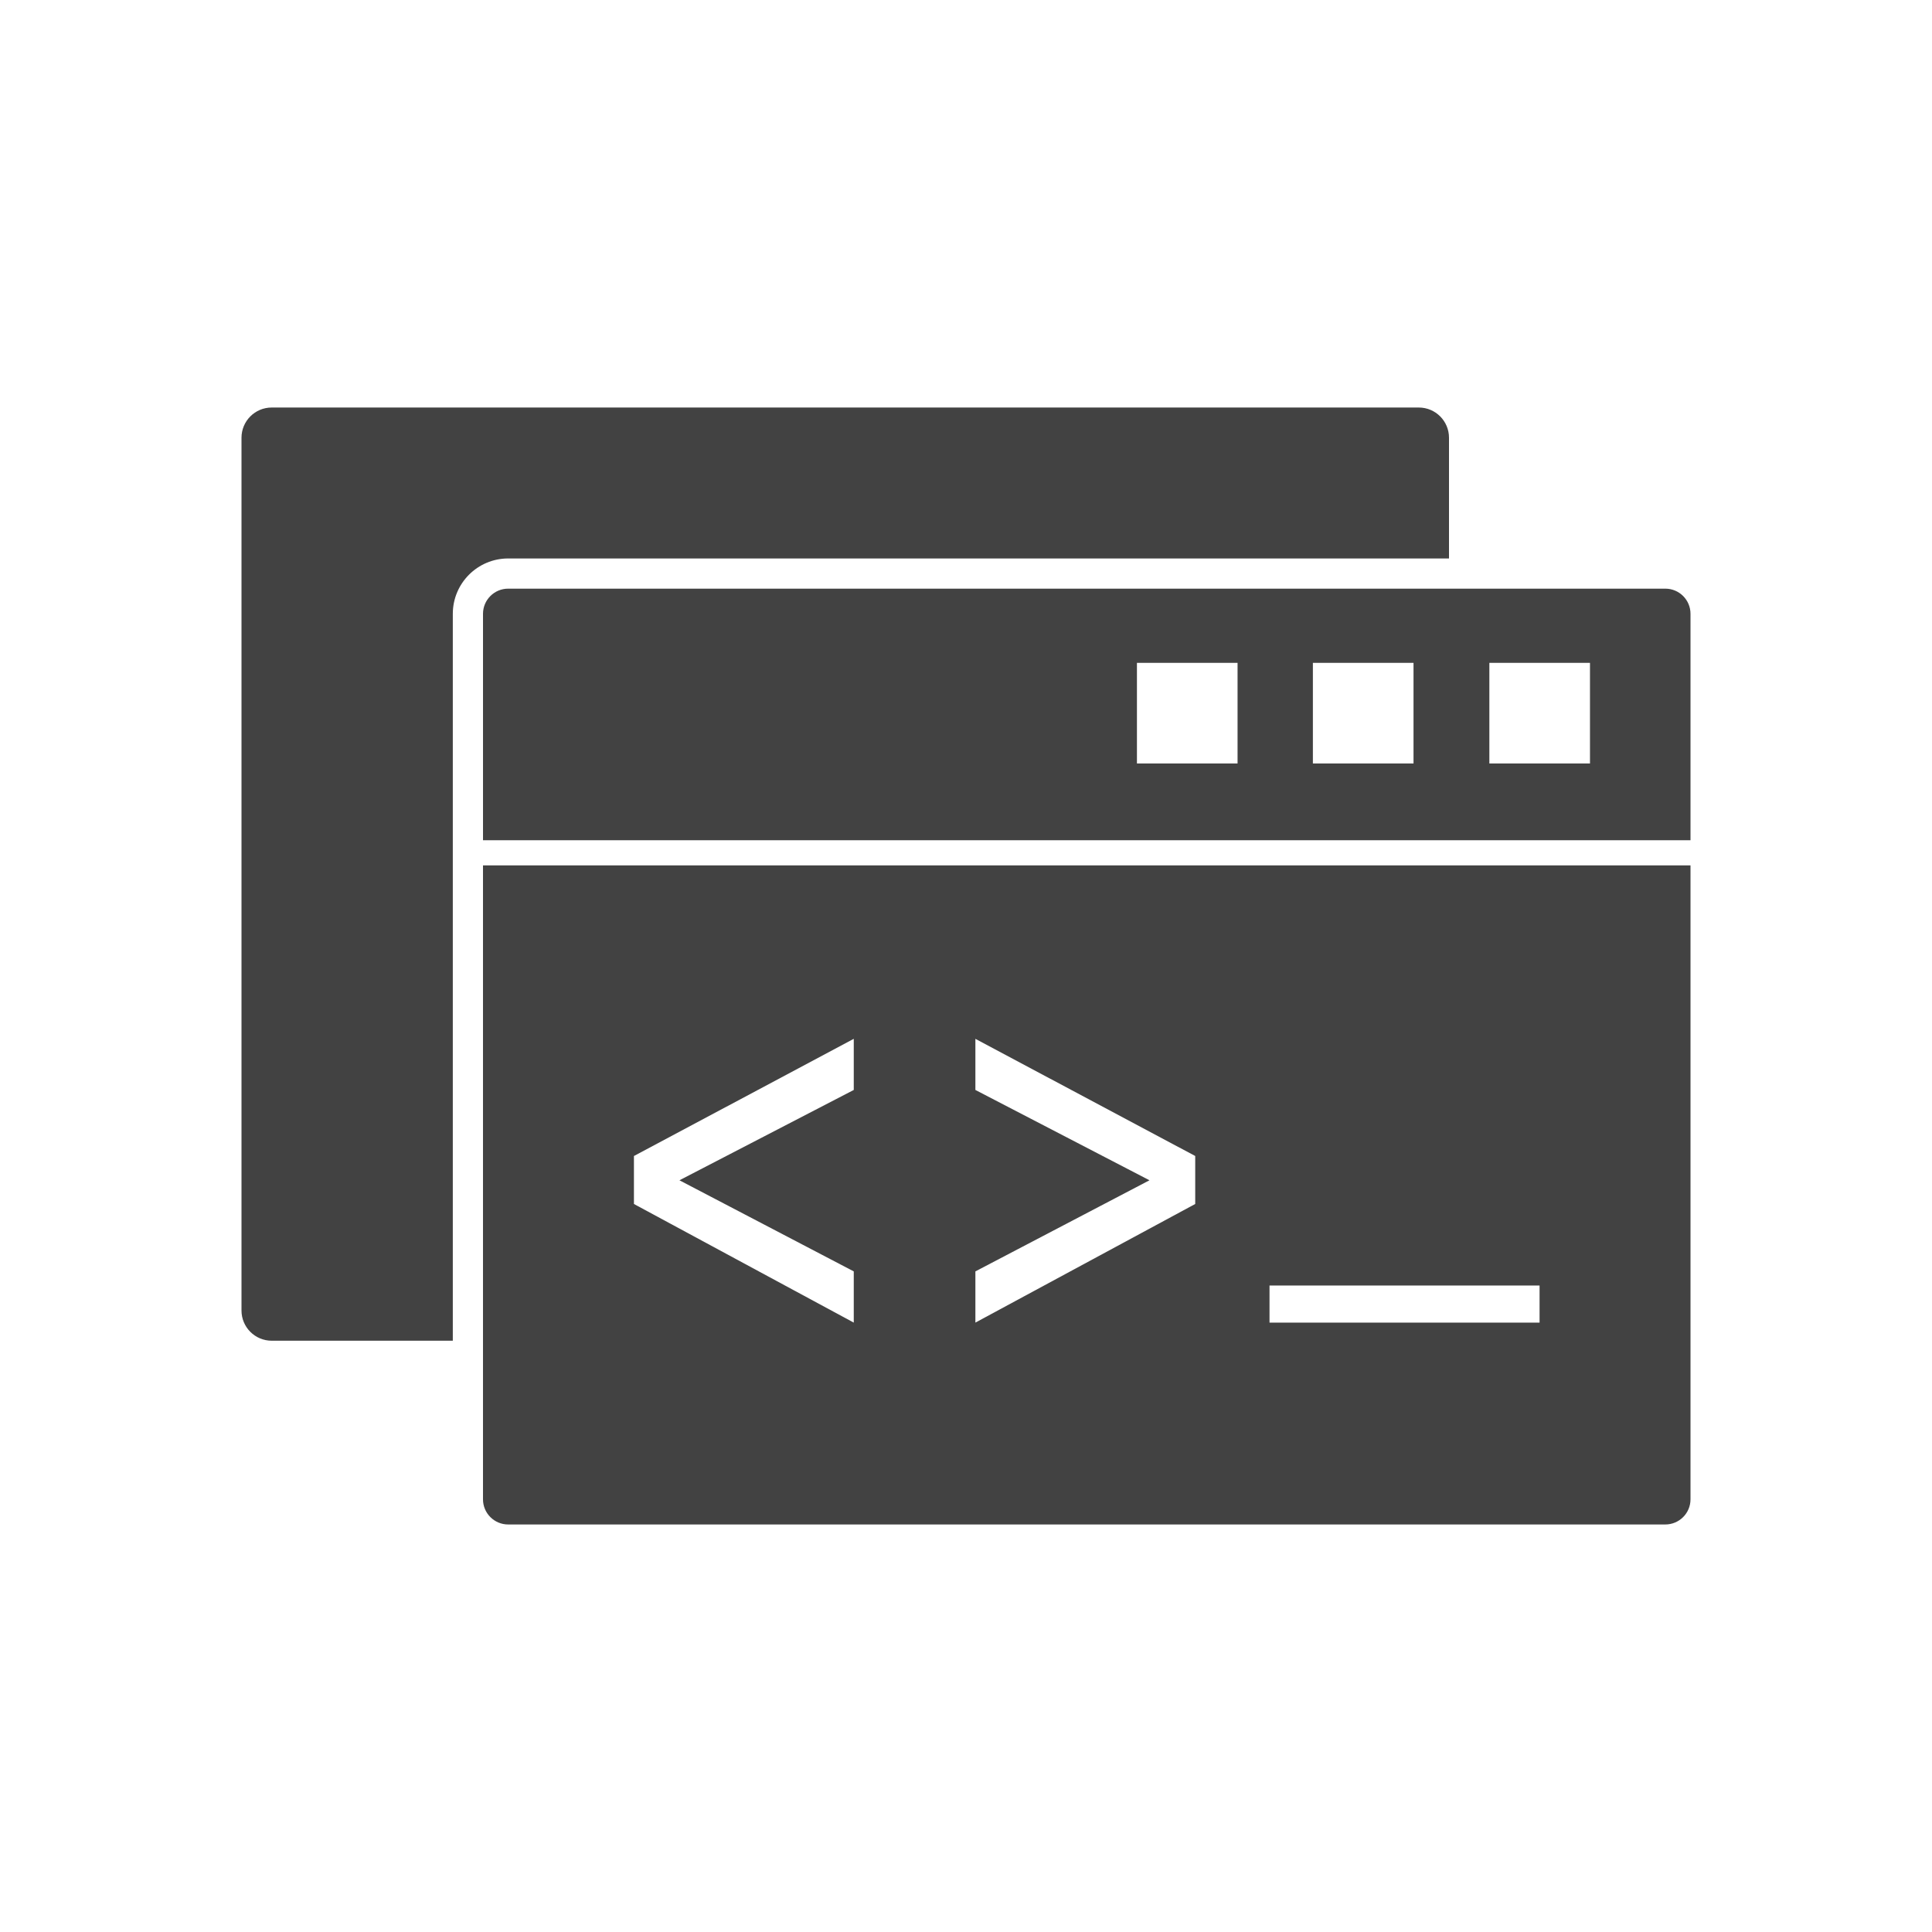 <?xml version="1.0" encoding="UTF-8"?>
<!DOCTYPE svg PUBLIC "-//W3C//DTD SVG 1.1//EN" "http://www.w3.org/Graphics/SVG/1.1/DTD/svg11.dtd">
<!-- Creator: CorelDRAW -->
<svg xmlns="http://www.w3.org/2000/svg" xml:space="preserve" width="2048px" height="2048px" style="shape-rendering:geometricPrecision; text-rendering:geometricPrecision; image-rendering:optimizeQuality; fill-rule:evenodd; clip-rule:evenodd"
viewBox="0 0 2048 2048"
 xmlns:xlink="http://www.w3.org/1999/xlink">
 <defs>
  <style type="text/css">
   <![CDATA[
    .fil2 {fill:none}
    .fil0 {fill:#424242}
    .fil1 {fill:#424242;fill-rule:nonzero}
   ]]>
  </style>
 </defs>
 <g id="Layer_x0020_1">
  <g id="_487432208">
   <path id="_487432976" class="fil0" d="M1792 917.333l0 672.003c0,14.727 -11.941,26.667 -26.668,26.667l-1226.67 0c-14.727,0 -26.668,-11.94 -26.668,-26.667l0 -672.003 1280 0zm-446.262 484.675l0 -39.293 286.262 0 0 39.293 -286.262 0zm-78.758 -125.736l-233.023 125.736 0 -54.285 184.534 -96.578 -184.534 -95.75 0 -54.182 233.023 124.185 0 50.874zm-594.98 0l0 -50.874 233.023 -124.185 0 54.182 -184.781 95.75 184.781 96.578 0 54.285 -233.023 -125.736z"/>
   <path id="_487432328" class="fil1" d="M1391.72 702.636l0 106.665 106.665 0 0 -106.665 -106.665 0zm-186.522 106.665l106.665 0 0 -106.665 -106.665 0 0 106.665zm373.588 -106.665l0 106.665 106.665 0 0 -106.665 -106.665 0zm-1040.12 -78.638l1226.67 0c14.727,0 26.668,11.94 26.668,26.667l0 240 -1280 0 0 -240c0,-14.727 11.941,-26.667 26.668,-26.667z"/>
   <path id="_487431920" class="fil1" d="M479.999 650.664c0,-32.388 26.278,-58.665 58.667,-58.665l997.334 0 0 -128c0,-17.673 -14.328,-32.001 -32.001,-32.001l-1216 0c-17.673,0 -32.001,14.328 -32.001,32.001l0 925.215c0,17.673 14.328,32.001 32.001,32.001l191.998 0c0,-256.85 0,-513.701 0,-770.551z"/>
  </g>
 </g>
 <rect class="fil2" width="2048" height="2048"/>
</svg>
